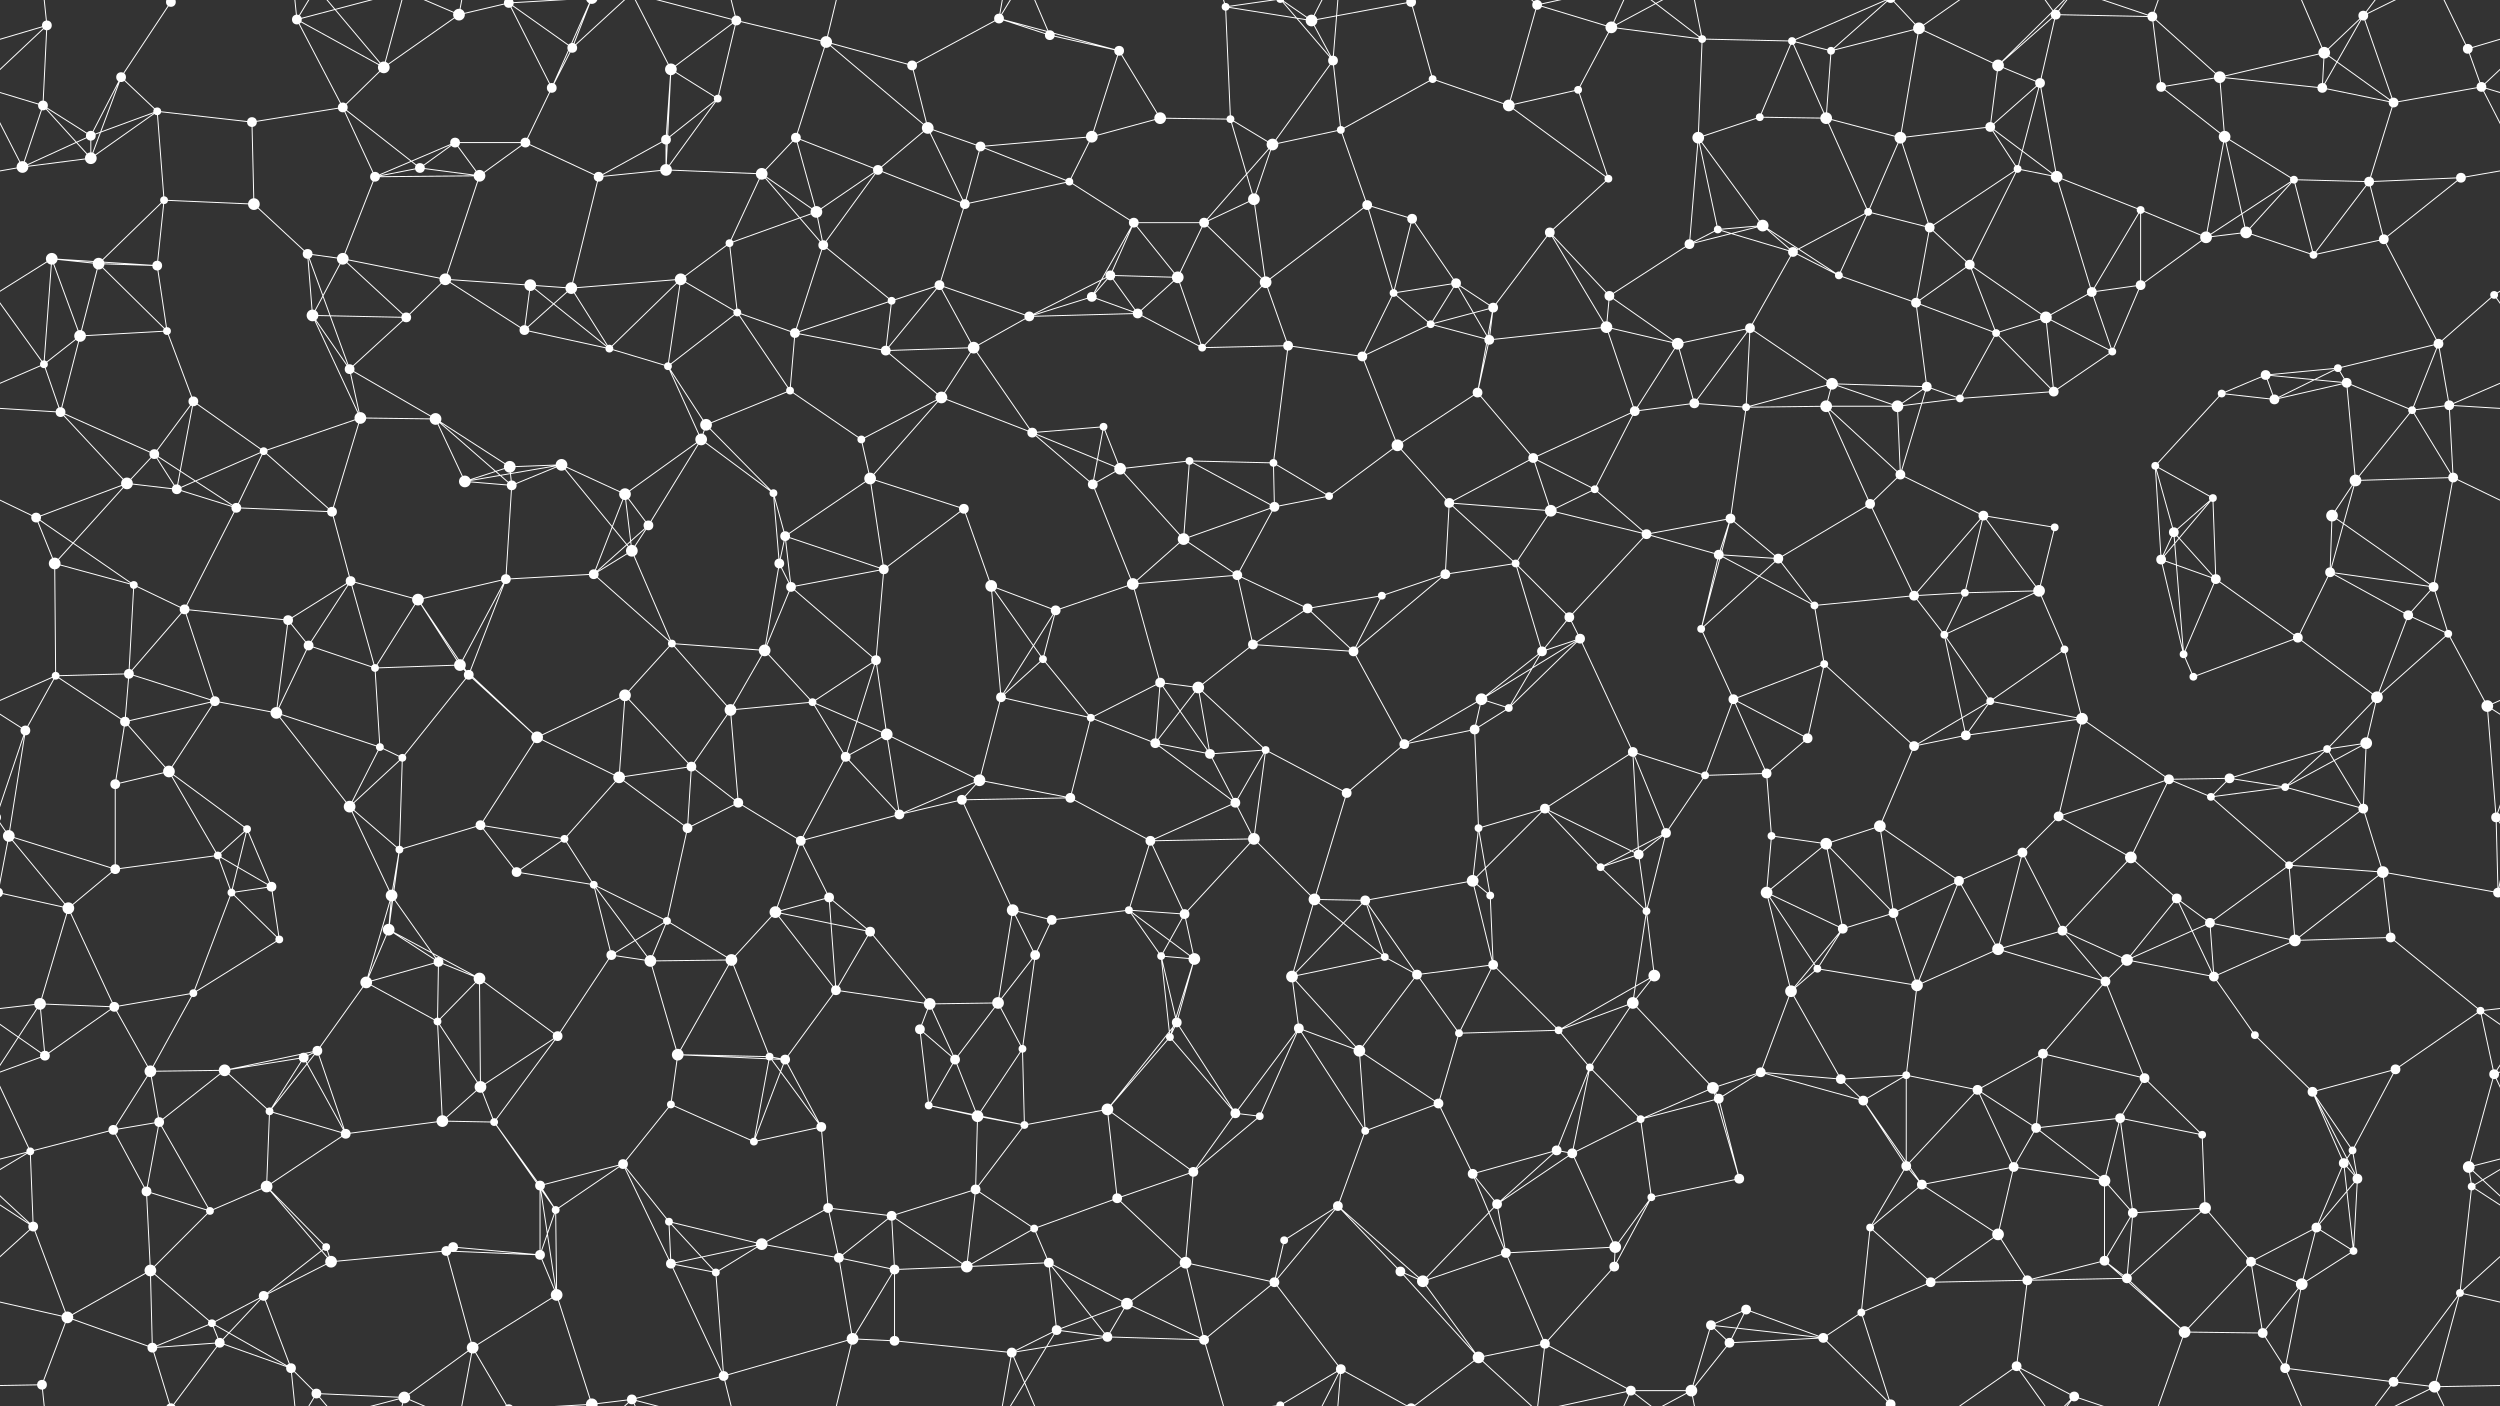 <svg xmlns="http://www.w3.org/2000/svg" width="2560" height="1440" fill="#fff"><rect width="100%" height="100%" fill="#333333" stroke="none"/><circle cx="48" cy="26" r="5"/><circle cx="124" cy="79" r="5"/><circle cx="175" cy="2" r="5"/><circle cx="175" cy="1442" r="5"/><circle cx="304" cy="20" r="5"/><circle cx="393" cy="69" r="6"/><circle cx="470" cy="15" r="6"/><circle cx="521" cy="3" r="5"/><circle cx="521" cy="1443" r="5"/><circle cx="586" cy="49" r="5"/><circle cx="687" cy="71" r="6"/><circle cx="754" cy="21" r="5"/><circle cx="846" cy="43" r="6"/><circle cx="934" cy="67" r="5"/><circle cx="1023" cy="19" r="5"/><circle cx="1075" cy="36" r="5"/><circle cx="1146" cy="52" r="5"/><circle cx="1255" cy="7" r="4"/><circle cx="1343" cy="21" r="6"/><circle cx="1365" cy="62" r="5"/><circle cx="1445" cy="2" r="5"/><circle cx="1445" cy="1442" r="5"/><circle cx="1574" cy="5" r="5"/><circle cx="1650" cy="28" r="6"/><circle cx="1743" cy="40" r="4"/><circle cx="1835" cy="42" r="4"/><circle cx="1875" cy="52" r="4"/><circle cx="1965" cy="29" r="6"/><circle cx="2046" cy="67" r="6"/><circle cx="2105" cy="15" r="5"/><circle cx="2204" cy="17" r="5"/><circle cx="2273" cy="79" r="6"/><circle cx="2380" cy="54" r="6"/><circle cx="2420" cy="16" r="5"/><circle cx="2527" cy="50" r="5"/><circle cx="44" cy="108" r="5"/><circle cx="93" cy="139" r="5"/><circle cx="161" cy="114" r="4"/><circle cx="258" cy="125" r="5"/><circle cx="351" cy="110" r="5"/><circle cx="466" cy="146" r="5"/><circle cx="538" cy="146" r="5"/><circle cx="565" cy="90" r="5"/><circle cx="682" cy="143" r="5"/><circle cx="735" cy="101" r="4"/><circle cx="815" cy="141" r="5"/><circle cx="950" cy="131" r="6"/><circle cx="1004" cy="150" r="5"/><circle cx="1118" cy="140" r="6"/><circle cx="1188" cy="121" r="6"/><circle cx="1260" cy="122" r="4"/><circle cx="1303" cy="148" r="6"/><circle cx="1373" cy="133" r="4"/><circle cx="1467" cy="81" r="4"/><circle cx="1545" cy="108" r="6"/><circle cx="1616" cy="92" r="4"/><circle cx="1739" cy="141" r="6"/><circle cx="1802" cy="120" r="4"/><circle cx="1870" cy="121" r="6"/><circle cx="1946" cy="141" r="6"/><circle cx="2038" cy="130" r="5"/><circle cx="2089" cy="85" r="5"/><circle cx="2213" cy="89" r="5"/><circle cx="2278" cy="140" r="6"/><circle cx="2378" cy="90" r="5"/><circle cx="2451" cy="105" r="5"/><circle cx="2541" cy="89" r="5"/><circle cx="23" cy="171" r="6"/><circle cx="93" cy="162" r="6"/><circle cx="168" cy="205" r="4"/><circle cx="260" cy="209" r="6"/><circle cx="384" cy="181" r="5"/><circle cx="430" cy="172" r="5"/><circle cx="491" cy="180" r="6"/><circle cx="613" cy="181" r="5"/><circle cx="682" cy="174" r="6"/><circle cx="780" cy="178" r="6"/><circle cx="836" cy="217" r="6"/><circle cx="899" cy="174" r="5"/><circle cx="988" cy="209" r="5"/><circle cx="1095" cy="186" r="4"/><circle cx="1161" cy="228" r="5"/><circle cx="1233" cy="228" r="5"/><circle cx="1284" cy="204" r="6"/><circle cx="1400" cy="210" r="5"/><circle cx="1446" cy="224" r="5"/><circle cx="1587" cy="238" r="5"/><circle cx="1647" cy="183" r="4"/><circle cx="1759" cy="235" r="4"/><circle cx="1805" cy="231" r="6"/><circle cx="1913" cy="217" r="4"/><circle cx="1976" cy="233" r="5"/><circle cx="2066" cy="173" r="4"/><circle cx="2106" cy="181" r="6"/><circle cx="2192" cy="215" r="4"/><circle cx="2300" cy="238" r="6"/><circle cx="2349" cy="184" r="4"/><circle cx="2426" cy="186" r="5"/><circle cx="2520" cy="182" r="5"/><circle cx="53" cy="265" r="6"/><circle cx="101" cy="270" r="6"/><circle cx="161" cy="272" r="5"/><circle cx="315" cy="260" r="5"/><circle cx="351" cy="265" r="6"/><circle cx="456" cy="286" r="6"/><circle cx="543" cy="292" r="6"/><circle cx="585" cy="295" r="6"/><circle cx="697" cy="286" r="6"/><circle cx="747" cy="249" r="4"/><circle cx="843" cy="251" r="5"/><circle cx="913" cy="308" r="4"/><circle cx="962" cy="292" r="5"/><circle cx="1118" cy="304" r="5"/><circle cx="1137" cy="282" r="5"/><circle cx="1206" cy="284" r="6"/><circle cx="1296" cy="289" r="6"/><circle cx="1427" cy="300" r="4"/><circle cx="1491" cy="290" r="5"/><circle cx="1529" cy="315" r="5"/><circle cx="1648" cy="303" r="5"/><circle cx="1730" cy="250" r="5"/><circle cx="1836" cy="258" r="5"/><circle cx="1883" cy="282" r="4"/><circle cx="1962" cy="310" r="5"/><circle cx="2017" cy="271" r="5"/><circle cx="2142" cy="299" r="5"/><circle cx="2192" cy="292" r="5"/><circle cx="2259" cy="243" r="6"/><circle cx="2369" cy="261" r="4"/><circle cx="2441" cy="245" r="5"/><circle cx="2554" cy="302" r="4"/><circle cx="45" cy="373" r="4"/><circle cx="82" cy="344" r="6"/><circle cx="171" cy="339" r="4"/><circle cx="320" cy="323" r="6"/><circle cx="358" cy="378" r="5"/><circle cx="416" cy="325" r="5"/><circle cx="537" cy="338" r="5"/><circle cx="624" cy="357" r="4"/><circle cx="684" cy="375" r="4"/><circle cx="755" cy="320" r="4"/><circle cx="814" cy="341" r="5"/><circle cx="907" cy="359" r="5"/><circle cx="997" cy="356" r="6"/><circle cx="1054" cy="324" r="5"/><circle cx="1165" cy="321" r="5"/><circle cx="1231" cy="356" r="4"/><circle cx="1319" cy="354" r="5"/><circle cx="1395" cy="365" r="5"/><circle cx="1465" cy="332" r="4"/><circle cx="1525" cy="348" r="5"/><circle cx="1645" cy="335" r="6"/><circle cx="1718" cy="352" r="6"/><circle cx="1792" cy="336" r="5"/><circle cx="1876" cy="393" r="6"/><circle cx="1973" cy="396" r="5"/><circle cx="2044" cy="341" r="4"/><circle cx="2095" cy="325" r="6"/><circle cx="2163" cy="360" r="4"/><circle cx="2320" cy="384" r="5"/><circle cx="2394" cy="377" r="4"/><circle cx="2403" cy="392" r="5"/><circle cx="2497" cy="352" r="5"/><circle cx="62" cy="422" r="5"/><circle cx="158" cy="465" r="5"/><circle cx="198" cy="411" r="5"/><circle cx="270" cy="462" r="4"/><circle cx="369" cy="428" r="6"/><circle cx="446" cy="429" r="6"/><circle cx="522" cy="478" r="6"/><circle cx="575" cy="476" r="6"/><circle cx="718" cy="450" r="6"/><circle cx="723" cy="435" r="6"/><circle cx="809" cy="400" r="4"/><circle cx="882" cy="450" r="4"/><circle cx="964" cy="407" r="6"/><circle cx="1057" cy="443" r="5"/><circle cx="1130" cy="437" r="4"/><circle cx="1218" cy="472" r="4"/><circle cx="1304" cy="474" r="4"/><circle cx="1431" cy="456" r="6"/><circle cx="1513" cy="402" r="5"/><circle cx="1570" cy="469" r="5"/><circle cx="1674" cy="421" r="5"/><circle cx="1735" cy="413" r="5"/><circle cx="1788" cy="417" r="4"/><circle cx="1870" cy="416" r="6"/><circle cx="1943" cy="416" r="6"/><circle cx="2007" cy="408" r="4"/><circle cx="2103" cy="401" r="5"/><circle cx="2207" cy="477" r="4"/><circle cx="2275" cy="403" r="4"/><circle cx="2329" cy="409" r="5"/><circle cx="2470" cy="420" r="4"/><circle cx="2508" cy="415" r="5"/><circle cx="37" cy="530" r="5"/><circle cx="130" cy="495" r="6"/><circle cx="181" cy="501" r="5"/><circle cx="242" cy="520" r="5"/><circle cx="340" cy="524" r="5"/><circle cx="476" cy="493" r="6"/><circle cx="524" cy="497" r="5"/><circle cx="640" cy="506" r="6"/><circle cx="664" cy="538" r="5"/><circle cx="792" cy="505" r="4"/><circle cx="804" cy="549" r="5"/><circle cx="891" cy="490" r="6"/><circle cx="987" cy="521" r="5"/><circle cx="1119" cy="496" r="5"/><circle cx="1147" cy="480" r="6"/><circle cx="1212" cy="552" r="6"/><circle cx="1305" cy="519" r="5"/><circle cx="1361" cy="508" r="4"/><circle cx="1484" cy="515" r="5"/><circle cx="1588" cy="523" r="6"/><circle cx="1633" cy="501" r="4"/><circle cx="1686" cy="547" r="5"/><circle cx="1772" cy="531" r="5"/><circle cx="1915" cy="516" r="5"/><circle cx="1946" cy="486" r="5"/><circle cx="2031" cy="528" r="5"/><circle cx="2104" cy="540" r="4"/><circle cx="2226" cy="545" r="5"/><circle cx="2266" cy="510" r="4"/><circle cx="2388" cy="528" r="6"/><circle cx="2412" cy="492" r="6"/><circle cx="2512" cy="489" r="5"/><circle cx="56" cy="577" r="6"/><circle cx="137" cy="599" r="4"/><circle cx="189" cy="624" r="5"/><circle cx="295" cy="635" r="5"/><circle cx="359" cy="595" r="5"/><circle cx="428" cy="614" r="6"/><circle cx="518" cy="593" r="5"/><circle cx="608" cy="588" r="5"/><circle cx="647" cy="564" r="6"/><circle cx="798" cy="577" r="5"/><circle cx="810" cy="601" r="5"/><circle cx="905" cy="583" r="5"/><circle cx="1015" cy="600" r="6"/><circle cx="1081" cy="625" r="5"/><circle cx="1160" cy="598" r="6"/><circle cx="1267" cy="589" r="5"/><circle cx="1339" cy="623" r="5"/><circle cx="1415" cy="610" r="4"/><circle cx="1480" cy="588" r="5"/><circle cx="1552" cy="577" r="4"/><circle cx="1607" cy="632" r="5"/><circle cx="1760" cy="568" r="5"/><circle cx="1821" cy="572" r="5"/><circle cx="1858" cy="620" r="4"/><circle cx="1960" cy="610" r="5"/><circle cx="2012" cy="607" r="4"/><circle cx="2088" cy="605" r="6"/><circle cx="2213" cy="573" r="5"/><circle cx="2269" cy="593" r="5"/><circle cx="2386" cy="586" r="5"/><circle cx="2466" cy="630" r="5"/><circle cx="2492" cy="601" r="5"/><circle cx="57" cy="692" r="4"/><circle cx="132" cy="690" r="5"/><circle cx="220" cy="718" r="5"/><circle cx="316" cy="661" r="5"/><circle cx="384" cy="684" r="4"/><circle cx="471" cy="681" r="6"/><circle cx="480" cy="691" r="5"/><circle cx="640" cy="712" r="6"/><circle cx="688" cy="659" r="4"/><circle cx="783" cy="666" r="6"/><circle cx="832" cy="719" r="4"/><circle cx="897" cy="676" r="5"/><circle cx="1025" cy="714" r="5"/><circle cx="1068" cy="675" r="4"/><circle cx="1188" cy="699" r="5"/><circle cx="1227" cy="704" r="6"/><circle cx="1283" cy="660" r="5"/><circle cx="1386" cy="667" r="5"/><circle cx="1517" cy="716" r="6"/><circle cx="1579" cy="667" r="5"/><circle cx="1618" cy="654" r="5"/><circle cx="1742" cy="644" r="4"/><circle cx="1775" cy="716" r="5"/><circle cx="1868" cy="680" r="4"/><circle cx="1991" cy="650" r="4"/><circle cx="2038" cy="718" r="4"/><circle cx="2114" cy="665" r="4"/><circle cx="2236" cy="670" r="4"/><circle cx="2246" cy="693" r="4"/><circle cx="2353" cy="653" r="5"/><circle cx="2434" cy="714" r="6"/><circle cx="2507" cy="649" r="4"/><circle cx="26" cy="748" r="5"/><circle cx="128" cy="739" r="5"/><circle cx="173" cy="790" r="6"/><circle cx="283" cy="730" r="6"/><circle cx="389" cy="765" r="4"/><circle cx="412" cy="776" r="4"/><circle cx="550" cy="755" r="6"/><circle cx="634" cy="796" r="6"/><circle cx="708" cy="785" r="5"/><circle cx="748" cy="727" r="6"/><circle cx="866" cy="775" r="5"/><circle cx="908" cy="752" r="6"/><circle cx="1003" cy="799" r="6"/><circle cx="1117" cy="735" r="4"/><circle cx="1183" cy="761" r="5"/><circle cx="1239" cy="772" r="5"/><circle cx="1296" cy="768" r="4"/><circle cx="1438" cy="762" r="5"/><circle cx="1510" cy="747" r="5"/><circle cx="1545" cy="725" r="4"/><circle cx="1672" cy="770" r="5"/><circle cx="1746" cy="794" r="4"/><circle cx="1809" cy="792" r="5"/><circle cx="1851" cy="756" r="5"/><circle cx="1960" cy="764" r="5"/><circle cx="2013" cy="753" r="5"/><circle cx="2132" cy="736" r="6"/><circle cx="2221" cy="798" r="5"/><circle cx="2283" cy="797" r="5"/><circle cx="2383" cy="767" r="4"/><circle cx="2423" cy="761" r="6"/><circle cx="2547" cy="723" r="6"/><circle cx="9" cy="856" r="6"/><circle cx="118" cy="803" r="5"/><circle cx="223" cy="876" r="4"/><circle cx="253" cy="849" r="4"/><circle cx="358" cy="826" r="6"/><circle cx="409" cy="870" r="4"/><circle cx="492" cy="845" r="5"/><circle cx="578" cy="859" r="4"/><circle cx="704" cy="848" r="5"/><circle cx="756" cy="822" r="5"/><circle cx="820" cy="861" r="5"/><circle cx="921" cy="834" r="5"/><circle cx="985" cy="819" r="5"/><circle cx="1096" cy="817" r="5"/><circle cx="1178" cy="861" r="5"/><circle cx="1265" cy="822" r="5"/><circle cx="1284" cy="859" r="6"/><circle cx="1379" cy="812" r="5"/><circle cx="1514" cy="848" r="4"/><circle cx="1582" cy="828" r="5"/><circle cx="1678" cy="875" r="5"/><circle cx="1706" cy="853" r="5"/><circle cx="1814" cy="856" r="4"/><circle cx="1870" cy="864" r="6"/><circle cx="1925" cy="846" r="6"/><circle cx="2071" cy="873" r="5"/><circle cx="2108" cy="836" r="5"/><circle cx="2182" cy="878" r="6"/><circle cx="2264" cy="816" r="4"/><circle cx="2340" cy="806" r="4"/><circle cx="2420" cy="828" r="5"/><circle cx="2556" cy="837" r="5"/><circle cx="-4" cy="837" r="5"/><circle cx="70" cy="930" r="6"/><circle cx="118" cy="890" r="5"/><circle cx="237" cy="914" r="4"/><circle cx="278" cy="908" r="5"/><circle cx="398" cy="952" r="6"/><circle cx="401" cy="917" r="6"/><circle cx="529" cy="893" r="5"/><circle cx="608" cy="906" r="4"/><circle cx="683" cy="943" r="4"/><circle cx="794" cy="934" r="6"/><circle cx="849" cy="919" r="5"/><circle cx="891" cy="954" r="5"/><circle cx="1037" cy="932" r="6"/><circle cx="1077" cy="942" r="5"/><circle cx="1156" cy="932" r="4"/><circle cx="1213" cy="936" r="5"/><circle cx="1346" cy="921" r="6"/><circle cx="1398" cy="922" r="5"/><circle cx="1508" cy="902" r="6"/><circle cx="1526" cy="917" r="4"/><circle cx="1639" cy="888" r="4"/><circle cx="1686" cy="933" r="4"/><circle cx="1809" cy="914" r="6"/><circle cx="1887" cy="951" r="5"/><circle cx="1939" cy="935" r="5"/><circle cx="2006" cy="902" r="5"/><circle cx="2112" cy="953" r="5"/><circle cx="2229" cy="920" r="5"/><circle cx="2263" cy="945" r="5"/><circle cx="2344" cy="886" r="4"/><circle cx="2440" cy="893" r="6"/><circle cx="2558" cy="914" r="5"/><circle cx="-2" cy="914" r="5"/><circle cx="41" cy="1028" r="6"/><circle cx="117" cy="1031" r="5"/><circle cx="198" cy="1017" r="4"/><circle cx="286" cy="962" r="4"/><circle cx="375" cy="1006" r="6"/><circle cx="449" cy="985" r="5"/><circle cx="491" cy="1002" r="6"/><circle cx="626" cy="978" r="5"/><circle cx="666" cy="984" r="6"/><circle cx="749" cy="983" r="6"/><circle cx="856" cy="1014" r="5"/><circle cx="952" cy="1028" r="6"/><circle cx="1022" cy="1027" r="6"/><circle cx="1060" cy="978" r="5"/><circle cx="1189" cy="979" r="4"/><circle cx="1223" cy="982" r="6"/><circle cx="1323" cy="1000" r="6"/><circle cx="1418" cy="980" r="4"/><circle cx="1451" cy="998" r="5"/><circle cx="1529" cy="988" r="5"/><circle cx="1672" cy="1027" r="6"/><circle cx="1694" cy="999" r="6"/><circle cx="1834" cy="1015" r="6"/><circle cx="1861" cy="992" r="4"/><circle cx="1963" cy="1009" r="6"/><circle cx="2046" cy="972" r="6"/><circle cx="2156" cy="1005" r="5"/><circle cx="2178" cy="983" r="6"/><circle cx="2267" cy="1000" r="5"/><circle cx="2350" cy="963" r="6"/><circle cx="2448" cy="960" r="5"/><circle cx="2540" cy="1035" r="4"/><circle cx="46" cy="1081" r="5"/><circle cx="154" cy="1097" r="6"/><circle cx="230" cy="1096" r="6"/><circle cx="311" cy="1083" r="5"/><circle cx="325" cy="1076" r="5"/><circle cx="448" cy="1046" r="4"/><circle cx="492" cy="1113" r="6"/><circle cx="571" cy="1061" r="5"/><circle cx="694" cy="1080" r="6"/><circle cx="788" cy="1082" r="4"/><circle cx="804" cy="1085" r="5"/><circle cx="942" cy="1054" r="5"/><circle cx="978" cy="1085" r="5"/><circle cx="1047" cy="1074" r="4"/><circle cx="1198" cy="1062" r="4"/><circle cx="1205" cy="1047" r="5"/><circle cx="1330" cy="1053" r="5"/><circle cx="1392" cy="1076" r="6"/><circle cx="1494" cy="1058" r="4"/><circle cx="1596" cy="1055" r="4"/><circle cx="1628" cy="1093" r="4"/><circle cx="1754" cy="1114" r="6"/><circle cx="1803" cy="1098" r="5"/><circle cx="1885" cy="1105" r="5"/><circle cx="1952" cy="1101" r="4"/><circle cx="2025" cy="1116" r="5"/><circle cx="2092" cy="1079" r="5"/><circle cx="2196" cy="1104" r="5"/><circle cx="2309" cy="1060" r="4"/><circle cx="2368" cy="1118" r="5"/><circle cx="2453" cy="1095" r="5"/><circle cx="2554" cy="1100" r="5"/><circle cx="31" cy="1179" r="4"/><circle cx="116" cy="1157" r="5"/><circle cx="163" cy="1149" r="5"/><circle cx="276" cy="1138" r="4"/><circle cx="354" cy="1161" r="5"/><circle cx="453" cy="1148" r="6"/><circle cx="506" cy="1149" r="4"/><circle cx="638" cy="1192" r="5"/><circle cx="687" cy="1131" r="4"/><circle cx="772" cy="1169" r="4"/><circle cx="841" cy="1154" r="5"/><circle cx="951" cy="1132" r="4"/><circle cx="1001" cy="1143" r="6"/><circle cx="1049" cy="1152" r="4"/><circle cx="1134" cy="1136" r="6"/><circle cx="1265" cy="1140" r="5"/><circle cx="1290" cy="1143" r="4"/><circle cx="1398" cy="1158" r="4"/><circle cx="1473" cy="1130" r="5"/><circle cx="1594" cy="1178" r="5"/><circle cx="1610" cy="1181" r="5"/><circle cx="1680" cy="1146" r="4"/><circle cx="1760" cy="1125" r="5"/><circle cx="1908" cy="1127" r="5"/><circle cx="1952" cy="1194" r="5"/><circle cx="2062" cy="1195" r="5"/><circle cx="2085" cy="1155" r="5"/><circle cx="2171" cy="1145" r="5"/><circle cx="2255" cy="1162" r="4"/><circle cx="2400" cy="1191" r="5"/><circle cx="2409" cy="1178" r="4"/><circle cx="2528" cy="1195" r="6"/><circle cx="34" cy="1256" r="5"/><circle cx="150" cy="1220" r="5"/><circle cx="215" cy="1240" r="4"/><circle cx="273" cy="1215" r="6"/><circle cx="334" cy="1277" r="4"/><circle cx="464" cy="1277" r="5"/><circle cx="553" cy="1214" r="5"/><circle cx="569" cy="1239" r="4"/><circle cx="685" cy="1251" r="4"/><circle cx="780" cy="1274" r="6"/><circle cx="848" cy="1237" r="5"/><circle cx="913" cy="1245" r="5"/><circle cx="999" cy="1218" r="5"/><circle cx="1059" cy="1258" r="4"/><circle cx="1144" cy="1227" r="5"/><circle cx="1222" cy="1200" r="5"/><circle cx="1315" cy="1270" r="4"/><circle cx="1370" cy="1235" r="5"/><circle cx="1508" cy="1202" r="5"/><circle cx="1533" cy="1233" r="5"/><circle cx="1654" cy="1277" r="6"/><circle cx="1691" cy="1226" r="4"/><circle cx="1781" cy="1207" r="5"/><circle cx="1915" cy="1257" r="4"/><circle cx="1968" cy="1213" r="5"/><circle cx="2046" cy="1264" r="6"/><circle cx="2155" cy="1209" r="6"/><circle cx="2184" cy="1242" r="5"/><circle cx="2258" cy="1237" r="6"/><circle cx="2372" cy="1257" r="5"/><circle cx="2414" cy="1207" r="5"/><circle cx="2531" cy="1215" r="4"/><circle cx="69" cy="1349" r="6"/><circle cx="154" cy="1301" r="6"/><circle cx="217" cy="1355" r="4"/><circle cx="270" cy="1327" r="5"/><circle cx="339" cy="1292" r="6"/><circle cx="457" cy="1281" r="5"/><circle cx="553" cy="1285" r="5"/><circle cx="570" cy="1326" r="6"/><circle cx="687" cy="1294" r="5"/><circle cx="733" cy="1303" r="4"/><circle cx="859" cy="1288" r="5"/><circle cx="916" cy="1300" r="5"/><circle cx="990" cy="1297" r="6"/><circle cx="1074" cy="1293" r="5"/><circle cx="1154" cy="1335" r="6"/><circle cx="1214" cy="1293" r="6"/><circle cx="1305" cy="1313" r="5"/><circle cx="1434" cy="1302" r="5"/><circle cx="1457" cy="1312" r="6"/><circle cx="1542" cy="1283" r="5"/><circle cx="1653" cy="1297" r="5"/><circle cx="1752" cy="1357" r="5"/><circle cx="1788" cy="1341" r="5"/><circle cx="1906" cy="1344" r="4"/><circle cx="1977" cy="1313" r="5"/><circle cx="2076" cy="1311" r="5"/><circle cx="2155" cy="1291" r="5"/><circle cx="2178" cy="1309" r="5"/><circle cx="2305" cy="1292" r="5"/><circle cx="2357" cy="1315" r="6"/><circle cx="2410" cy="1281" r="4"/><circle cx="2519" cy="1324" r="4"/><circle cx="43" cy="1418" r="5"/><circle cx="156" cy="1380" r="5"/><circle cx="225" cy="1375" r="5"/><circle cx="298" cy="1401" r="5"/><circle cx="324" cy="1427" r="5"/><circle cx="414" cy="1431" r="6"/><circle cx="484" cy="1380" r="6"/><circle cx="606" cy="1438" r="6"/><circle cx="606" cy="-2" r="6"/><circle cx="647" cy="1433" r="5"/><circle cx="741" cy="1409" r="5"/><circle cx="873" cy="1371" r="6"/><circle cx="916" cy="1373" r="5"/><circle cx="1036" cy="1385" r="5"/><circle cx="1082" cy="1362" r="5"/><circle cx="1134" cy="1369" r="5"/><circle cx="1233" cy="1372" r="5"/><circle cx="1311" cy="1439" r="4"/><circle cx="1311" cy="-1" r="4"/><circle cx="1373" cy="1402" r="5"/><circle cx="1514" cy="1390" r="6"/><circle cx="1582" cy="1376" r="5"/><circle cx="1670" cy="1424" r="5"/><circle cx="1732" cy="1424" r="6"/><circle cx="1771" cy="1375" r="5"/><circle cx="1867" cy="1370" r="5"/><circle cx="1936" cy="1438" r="5"/><circle cx="1936" cy="-2" r="5"/><circle cx="2065" cy="1399" r="5"/><circle cx="2124" cy="1430" r="5"/><circle cx="2237" cy="1364" r="6"/><circle cx="2317" cy="1365" r="5"/><circle cx="2340" cy="1401" r="5"/><circle cx="2451" cy="1415" r="5"/><circle cx="2493" cy="1420" r="6"/><path stroke="#fff" d="M48 26L-33 50M48 26L44 108M48 26L-19 89M48 26L43 -22M2608 26L2527 50M2608 26L2541 89M48 1466L43 1418M124 79L175 2M124 79L93 139M124 79L161 114M124 79L93 162M175 2L156 -60M175 2L225 -65M175 1442L156 1380M175 1442L225 1375M304 20L393 69M304 20L351 110M304 20L298 -39M304 20L324 -13M304 20L414 -9M304 1460L298 1401M304 1460L324 1427M304 1460L414 1431M393 69L470 15M393 69L351 110M393 69L324 -13M393 69L414 -9M393 1509L324 1427M393 1509L414 1431M470 15L521 3M470 15L414 -9M470 15L484 -60M470 1455L414 1431M470 1455L484 1380M521 3L586 49M521 3L565 90M521 3L484 -60M521 3L606 -2M521 1443L484 1380M521 1443L606 1438M586 49L565 90M586 49L606 -2M586 49L647 -7M586 1489L606 1438M586 1489L647 1433M687 71L754 21M687 71L682 143M687 71L735 101M687 71L682 174M687 71L647 -7M687 1511L647 1433M754 21L846 43M754 21L735 101M754 21L647 -7M754 21L741 -31M754 1461L647 1433M754 1461L741 1409M846 43L934 67M846 43L815 141M846 43L950 131M846 43L873 -69M846 1483L873 1371M934 67L1023 19M934 67L950 131M1023 19L1075 36M1023 19L1146 52M1023 19L1036 -55M1023 19L1082 -78M1023 1459L1036 1385M1023 1459L1082 1362M1075 36L1146 52M1075 36L1036 -55M1075 1476L1036 1385M1146 52L1118 140M1146 52L1188 121M1255 7L1343 21M1255 7L1260 122M1255 7L1233 -68M1255 7L1311 -1M1255 1447L1233 1372M1255 1447L1311 1439M1343 21L1365 62M1343 21L1445 2M1343 21L1311 -1M1343 21L1373 -38M1343 1461L1311 1439M1343 1461L1373 1402M1365 62L1303 148M1365 62L1373 133M1365 62L1311 -1M1365 62L1373 -38M1365 1502L1311 1439M1365 1502L1373 1402M1445 2L1467 81M1445 2L1373 -38M1445 2L1514 -50M1445 1442L1373 1402M1445 1442L1514 1390M1574 5L1650 28M1574 5L1545 108M1574 5L1514 -50M1574 5L1582 -64M1574 5L1670 -16M1574 1445L1514 1390M1574 1445L1582 1376M1574 1445L1670 1424M1650 28L1743 40M1650 28L1616 92M1650 28L1670 -16M1650 28L1732 -16M1650 1468L1670 1424M1650 1468L1732 1424M1743 40L1835 42M1743 40L1739 141M1743 40L1670 -16M1743 40L1732 -16M1743 1480L1670 1424M1743 1480L1732 1424M1835 42L1875 52M1835 42L1802 120M1835 42L1870 121M1835 42L1936 -2M1835 1482L1936 1438M1875 52L1965 29M1875 52L1870 121M1875 52L1936 -2M1875 1492L1936 1438M1965 29L2046 67M1965 29L1946 141M1965 29L1936 -2M1965 29L2065 -41M1965 1469L1936 1438M1965 1469L2065 1399M2046 67L2105 15M2046 67L2038 130M2046 67L2089 85M2046 67L2124 -10M2046 1507L2124 1430M2105 15L2204 17M2105 15L2089 85M2105 15L2065 -41M2105 15L2124 -10M2105 1455L2065 1399M2105 1455L2124 1430M2204 17L2273 79M2204 17L2213 89M2204 17L2124 -10M2204 17L2237 -76M2204 1457L2124 1430M2204 1457L2237 1364M2273 79L2380 54M2273 79L2213 89M2273 79L2278 140M2273 79L2378 90M2380 54L2420 16M2380 54L2378 90M2380 54L2451 105M2380 54L2340 -39M2380 1494L2340 1401M2420 16L2378 90M2420 16L2451 105M2420 16L2451 -25M2420 16L2493 -20M2420 1456L2451 1415M2420 1456L2493 1420M2527 50L2541 89M2527 50L2493 -20M2527 1490L2493 1420M44 108L93 139M44 108L-19 89M44 108L23 171M44 108L93 162M2604 108L2541 89M93 139L161 114M93 139L23 171M93 139L93 162M161 114L258 125M161 114L93 162M161 114L168 205M258 125L351 110M258 125L260 209M351 110L384 181M351 110L430 172M466 146L538 146M466 146L384 181M466 146L430 172M466 146L491 180M538 146L565 90M538 146L491 180M538 146L613 181M565 90L606 -2M565 1530L606 1438M682 143L735 101M682 143L613 181M682 143L682 174M735 101L682 174M815 141L780 178M815 141L836 217M815 141L899 174M950 131L1004 150M950 131L899 174M950 131L988 209M1004 150L1118 140M1004 150L988 209M1004 150L1095 186M1118 140L1188 121M1118 140L1095 186M1188 121L1260 122M1260 122L1303 148M1260 122L1284 204M1303 148L1373 133M1303 148L1233 228M1303 148L1284 204M1373 133L1467 81M1373 133L1400 210M1467 81L1545 108M1545 108L1616 92M1545 108L1647 183M1616 92L1647 183M1739 141L1802 120M1739 141L1759 235M1739 141L1805 231M1739 141L1730 250M1802 120L1870 121M1870 121L1946 141M1870 121L1913 217M1946 141L2038 130M1946 141L1913 217M1946 141L1976 233M2038 130L2089 85M2038 130L2066 173M2038 130L2106 181M2089 85L2066 173M2089 85L2106 181M2213 89L2278 140M2278 140L2300 238M2278 140L2349 184M2278 140L2259 243M2378 90L2451 105M2451 105L2541 89M2451 105L2426 186M2541 89L2583 171M-19 89L23 171M23 171L93 162M23 171L-40 182M2583 171L2520 182M168 205L260 209M168 205L101 270M168 205L161 272M260 209L315 260M384 181L430 172M384 181L491 180M384 181L351 265M430 172L491 180M491 180L456 286M613 181L682 174M613 181L585 295M682 174L780 178M780 178L836 217M780 178L747 249M780 178L843 251M836 217L899 174M836 217L747 249M836 217L843 251M899 174L988 209M899 174L843 251M988 209L1095 186M988 209L962 292M1095 186L1161 228M1161 228L1233 228M1161 228L1118 304M1161 228L1137 282M1161 228L1206 284M1233 228L1284 204M1233 228L1206 284M1233 228L1296 289M1284 204L1296 289M1400 210L1446 224M1400 210L1296 289M1400 210L1427 300M1446 224L1427 300M1446 224L1491 290M1587 238L1647 183M1587 238L1529 315M1587 238L1648 303M1587 238L1645 335M1759 235L1805 231M1759 235L1730 250M1759 235L1836 258M1805 231L1730 250M1805 231L1836 258M1805 231L1883 282M1913 217L1976 233M1913 217L1836 258M1913 217L1883 282M1976 233L2066 173M1976 233L1962 310M1976 233L2017 271M2066 173L2106 181M2066 173L2017 271M2106 181L2192 215M2106 181L2142 299M2192 215L2142 299M2192 215L2192 292M2192 215L2259 243M2300 238L2349 184M2300 238L2259 243M2300 238L2369 261M2349 184L2426 186M2349 184L2259 243M2349 184L2369 261M2426 186L2520 182M2426 186L2369 261M2426 186L2441 245M2520 182L2441 245M53 265L101 270M53 265L161 272M53 265L-6 302M53 265L45 373M53 265L82 344M2613 265L2554 302M101 270L161 272M101 270L82 344M101 270L171 339M161 272L171 339M315 260L351 265M315 260L320 323M315 260L358 378M351 265L456 286M351 265L320 323M351 265L416 325M456 286L543 292M456 286L416 325M456 286L537 338M543 292L585 295M543 292L537 338M543 292L624 357M585 295L697 286M585 295L537 338M585 295L624 357M697 286L747 249M697 286L624 357M697 286L684 375M697 286L755 320M747 249L755 320M843 251L913 308M843 251L814 341M913 308L962 292M913 308L814 341M913 308L907 359M962 292L907 359M962 292L997 356M962 292L1054 324M1118 304L1137 282M1118 304L1054 324M1118 304L1165 321M1137 282L1206 284M1137 282L1054 324M1137 282L1165 321M1206 284L1165 321M1206 284L1231 356M1296 289L1231 356M1296 289L1319 354M1427 300L1491 290M1427 300L1395 365M1427 300L1465 332M1491 290L1529 315M1491 290L1465 332M1491 290L1525 348M1529 315L1465 332M1529 315L1525 348M1529 315L1513 402M1648 303L1730 250M1648 303L1645 335M1648 303L1718 352M1836 258L1883 282M1836 258L1792 336M1883 282L1962 310M1962 310L2017 271M1962 310L1973 396M1962 310L2044 341M2017 271L2044 341M2017 271L2095 325M2142 299L2192 292M2142 299L2095 325M2142 299L2163 360M2192 292L2259 243M2192 292L2163 360M2369 261L2441 245M2441 245L2497 352M2554 302L2605 373M2554 302L2497 352M-6 302L45 373M45 373L82 344M45 373L62 422M45 373L-52 415M2605 373L2508 415M82 344L171 339M82 344L62 422M171 339L198 411M320 323L358 378M320 323L416 325M320 323L369 428M358 378L416 325M358 378L369 428M358 378L446 429M537 338L624 357M624 357L684 375M684 375L755 320M684 375L718 450M684 375L723 435M755 320L814 341M755 320L809 400M814 341L907 359M814 341L809 400M907 359L997 356M907 359L964 407M997 356L1054 324M997 356L964 407M997 356L1057 443M1054 324L1165 321M1165 321L1231 356M1231 356L1319 354M1319 354L1395 365M1319 354L1304 474M1395 365L1465 332M1395 365L1431 456M1465 332L1525 348M1525 348L1645 335M1525 348L1513 402M1645 335L1718 352M1645 335L1674 421M1718 352L1792 336M1718 352L1674 421M1718 352L1735 413M1792 336L1876 393M1792 336L1735 413M1792 336L1788 417M1876 393L1973 396M1876 393L1788 417M1876 393L1870 416M1876 393L1943 416M1973 396L1943 416M1973 396L2007 408M1973 396L1946 486M2044 341L2095 325M2044 341L2007 408M2044 341L2103 401M2095 325L2163 360M2095 325L2103 401M2163 360L2103 401M2320 384L2394 377M2320 384L2403 392M2320 384L2275 403M2320 384L2329 409M2394 377L2403 392M2394 377L2497 352M2394 377L2329 409M2403 392L2329 409M2403 392L2470 420M2403 392L2412 492M2497 352L2470 420M2497 352L2508 415M62 422L158 465M62 422L-52 415M62 422L130 495M2622 422L2508 415M158 465L198 411M158 465L130 495M158 465L181 501M158 465L242 520M198 411L270 462M198 411L181 501M270 462L369 428M270 462L181 501M270 462L242 520M270 462L340 524M369 428L446 429M369 428L340 524M446 429L522 478M446 429L476 493M446 429L524 497M522 478L575 476M522 478L476 493M522 478L524 497M575 476L476 493M575 476L524 497M575 476L640 506M575 476L647 564M718 450L723 435M718 450L640 506M718 450L664 538M718 450L792 505M723 435L809 400M723 435L792 505M809 400L882 450M882 450L964 407M882 450L891 490M964 407L1057 443M964 407L891 490M1057 443L1130 437M1057 443L1119 496M1057 443L1147 480M1130 437L1119 496M1130 437L1147 480M1218 472L1304 474M1218 472L1147 480M1218 472L1212 552M1218 472L1305 519M1304 474L1305 519M1304 474L1361 508M1431 456L1513 402M1431 456L1361 508M1431 456L1484 515M1513 402L1570 469M1570 469L1674 421M1570 469L1484 515M1570 469L1588 523M1570 469L1633 501M1674 421L1735 413M1674 421L1633 501M1735 413L1788 417M1788 417L1870 416M1788 417L1772 531M1870 416L1943 416M1870 416L1915 516M1870 416L1946 486M1943 416L2007 408M1943 416L1946 486M2007 408L2103 401M2207 477L2275 403M2207 477L2226 545M2207 477L2266 510M2207 477L2213 573M2275 403L2329 409M2470 420L2508 415M2470 420L2412 492M2470 420L2512 489M2508 415L2512 489M37 530L130 495M37 530L-48 489M37 530L56 577M37 530L137 599M2597 530L2512 489M130 495L181 501M130 495L56 577M181 501L242 520M242 520L340 524M242 520L189 624M340 524L359 595M476 493L524 497M524 497L518 593M640 506L664 538M640 506L608 588M640 506L647 564M664 538L608 588M664 538L647 564M792 505L804 549M792 505L798 577M804 549L891 490M804 549L798 577M804 549L810 601M804 549L905 583M891 490L987 521M891 490L905 583M987 521L905 583M987 521L1015 600M1119 496L1147 480M1119 496L1160 598M1147 480L1212 552M1212 552L1305 519M1212 552L1160 598M1212 552L1267 589M1305 519L1361 508M1305 519L1267 589M1484 515L1588 523M1484 515L1480 588M1484 515L1552 577M1588 523L1633 501M1588 523L1686 547M1588 523L1552 577M1633 501L1686 547M1686 547L1772 531M1686 547L1607 632M1686 547L1760 568M1772 531L1760 568M1772 531L1821 572M1772 531L1742 644M1915 516L1946 486M1915 516L1821 572M1915 516L1960 610M1946 486L2031 528M2031 528L2104 540M2031 528L1960 610M2031 528L2012 607M2031 528L2088 605M2104 540L2088 605M2226 545L2266 510M2226 545L2213 573M2226 545L2269 593M2226 545L2236 670M2266 510L2213 573M2266 510L2269 593M2388 528L2412 492M2388 528L2386 586M2388 528L2492 601M2412 492L2512 489M2412 492L2386 586M2512 489L2492 601M56 577L137 599M56 577L57 692M137 599L189 624M137 599L132 690M189 624L295 635M189 624L132 690M189 624L220 718M295 635L359 595M295 635L316 661M295 635L283 730M359 595L428 614M359 595L316 661M359 595L384 684M428 614L518 593M428 614L384 684M428 614L471 681M428 614L480 691M518 593L608 588M518 593L471 681M518 593L480 691M608 588L647 564M608 588L688 659M647 564L688 659M798 577L810 601M798 577L783 666M810 601L905 583M810 601L783 666M810 601L897 676M905 583L897 676M1015 600L1081 625M1015 600L1025 714M1015 600L1068 675M1081 625L1160 598M1081 625L1025 714M1081 625L1068 675M1160 598L1267 589M1160 598L1188 699M1267 589L1339 623M1267 589L1283 660M1339 623L1415 610M1339 623L1283 660M1339 623L1386 667M1415 610L1480 588M1415 610L1386 667M1480 588L1552 577M1480 588L1386 667M1552 577L1607 632M1552 577L1579 667M1607 632L1579 667M1607 632L1618 654M1760 568L1821 572M1760 568L1858 620M1760 568L1742 644M1821 572L1858 620M1821 572L1742 644M1858 620L1960 610M1858 620L1868 680M1960 610L2012 607M1960 610L1991 650M2012 607L2088 605M2012 607L1991 650M2088 605L1991 650M2088 605L2114 665M2213 573L2269 593M2213 573L2236 670M2269 593L2236 670M2269 593L2353 653M2386 586L2466 630M2386 586L2492 601M2386 586L2353 653M2466 630L2492 601M2466 630L2434 714M2466 630L2507 649M2492 601L2507 649M57 692L132 690M57 692L26 748M57 692L128 739M57 692L-13 723M2617 692L2547 723M132 690L220 718M132 690L128 739M220 718L128 739M220 718L173 790M220 718L283 730M316 661L384 684M316 661L283 730M384 684L471 681M384 684L389 765M471 681L480 691M471 681L550 755M480 691L412 776M480 691L550 755M640 712L688 659M640 712L550 755M640 712L634 796M640 712L708 785M688 659L783 666M688 659L748 727M783 666L832 719M783 666L748 727M832 719L897 676M832 719L748 727M832 719L866 775M832 719L908 752M897 676L866 775M897 676L908 752M1025 714L1068 675M1025 714L1003 799M1025 714L1117 735M1068 675L1117 735M1188 699L1227 704M1188 699L1117 735M1188 699L1183 761M1188 699L1239 772M1227 704L1283 660M1227 704L1183 761M1227 704L1239 772M1227 704L1296 768M1283 660L1386 667M1386 667L1438 762M1517 716L1579 667M1517 716L1618 654M1517 716L1438 762M1517 716L1510 747M1517 716L1545 725M1579 667L1618 654M1579 667L1545 725M1618 654L1545 725M1618 654L1672 770M1742 644L1775 716M1775 716L1868 680M1775 716L1746 794M1775 716L1809 792M1775 716L1851 756M1868 680L1851 756M1868 680L1960 764M1991 650L2038 718M1991 650L2013 753M2038 718L2114 665M2038 718L1960 764M2038 718L2013 753M2038 718L2132 736M2114 665L2132 736M2236 670L2246 693M2246 693L2353 653M2353 653L2434 714M2434 714L2507 649M2434 714L2383 767M2434 714L2423 761M2507 649L2547 723M26 748L-13 723M26 748L9 856M26 748L-4 837M2586 748L2547 723M2586 748L2556 837M128 739L173 790M128 739L118 803M173 790L118 803M173 790L223 876M173 790L253 849M283 730L389 765M283 730L358 826M389 765L412 776M389 765L358 826M412 776L358 826M412 776L409 870M550 755L634 796M550 755L492 845M634 796L708 785M634 796L578 859M634 796L704 848M708 785L748 727M708 785L704 848M708 785L756 822M748 727L756 822M866 775L908 752M866 775L820 861M866 775L921 834M908 752L1003 799M908 752L921 834M1003 799L921 834M1003 799L985 819M1003 799L1096 817M1117 735L1183 761M1117 735L1096 817M1183 761L1239 772M1183 761L1265 822M1239 772L1296 768M1239 772L1265 822M1296 768L1265 822M1296 768L1284 859M1296 768L1379 812M1438 762L1510 747M1438 762L1379 812M1510 747L1545 725M1510 747L1514 848M1672 770L1746 794M1672 770L1582 828M1672 770L1678 875M1672 770L1706 853M1746 794L1809 792M1746 794L1706 853M1809 792L1851 756M1809 792L1814 856M1960 764L2013 753M1960 764L1925 846M2013 753L2132 736M2132 736L2221 798M2132 736L2108 836M2221 798L2283 797M2221 798L2108 836M2221 798L2182 878M2221 798L2264 816M2283 797L2383 767M2283 797L2264 816M2283 797L2340 806M2383 767L2423 761M2383 767L2340 806M2383 767L2420 828M2423 761L2340 806M2423 761L2420 828M2547 723L2556 837M9 856L-4 837M9 856L70 930M9 856L118 890M9 856L-2 914M2569 856L2556 837M2569 856L2558 914M118 803L118 890M223 876L253 849M223 876L118 890M223 876L237 914M223 876L278 908M253 849L237 914M253 849L278 908M358 826L409 870M358 826L401 917M409 870L492 845M409 870L398 952M409 870L401 917M492 845L578 859M492 845L529 893M578 859L529 893M578 859L608 906M704 848L756 822M704 848L683 943M756 822L820 861M820 861L921 834M820 861L794 934M820 861L849 919M921 834L985 819M985 819L1096 817M985 819L1037 932M1096 817L1178 861M1178 861L1265 822M1178 861L1284 859M1178 861L1156 932M1178 861L1213 936M1265 822L1284 859M1284 859L1213 936M1284 859L1346 921M1379 812L1346 921M1514 848L1582 828M1514 848L1508 902M1514 848L1526 917M1582 828L1678 875M1582 828L1508 902M1582 828L1639 888M1678 875L1706 853M1678 875L1639 888M1678 875L1686 933M1706 853L1639 888M1706 853L1686 933M1814 856L1870 864M1814 856L1809 914M1870 864L1925 846M1870 864L1809 914M1870 864L1887 951M1870 864L1939 935M1925 846L1939 935M1925 846L2006 902M2071 873L2108 836M2071 873L2006 902M2071 873L2112 953M2071 873L2046 972M2108 836L2182 878M2182 878L2112 953M2182 878L2229 920M2264 816L2340 806M2264 816L2344 886M2340 806L2420 828M2420 828L2344 886M2420 828L2440 893M2556 837L2558 914M70 930L118 890M70 930L-2 914M70 930L41 1028M70 930L117 1031M2630 930L2558 914M237 914L278 908M237 914L198 1017M237 914L286 962M278 908L286 962M398 952L401 917M398 952L375 1006M398 952L449 985M398 952L491 1002M401 917L375 1006M401 917L449 985M529 893L608 906M608 906L683 943M608 906L626 978M608 906L666 984M683 943L626 978M683 943L666 984M683 943L749 983M794 934L849 919M794 934L891 954M794 934L749 983M794 934L856 1014M849 919L891 954M849 919L856 1014M891 954L856 1014M891 954L952 1028M1037 932L1077 942M1037 932L1022 1027M1037 932L1060 978M1077 942L1156 932M1077 942L1060 978M1156 932L1213 936M1156 932L1189 979M1156 932L1223 982M1213 936L1189 979M1213 936L1223 982M1346 921L1398 922M1346 921L1323 1000M1346 921L1418 980M1398 922L1508 902M1398 922L1323 1000M1398 922L1418 980M1398 922L1451 998M1508 902L1526 917M1508 902L1529 988M1526 917L1529 988M1639 888L1686 933M1686 933L1672 1027M1686 933L1694 999M1809 914L1887 951M1809 914L1834 1015M1809 914L1861 992M1887 951L1939 935M1887 951L1834 1015M1887 951L1861 992M1939 935L2006 902M1939 935L1963 1009M2006 902L1963 1009M2006 902L2046 972M2112 953L2046 972M2112 953L2156 1005M2112 953L2178 983M2229 920L2263 945M2229 920L2178 983M2229 920L2267 1000M2263 945L2344 886M2263 945L2178 983M2263 945L2267 1000M2263 945L2350 963M2344 886L2440 893M2344 886L2350 963M2440 893L2558 914M2440 893L2350 963M2440 893L2448 960M41 1028L117 1031M41 1028L-20 1035M41 1028L46 1081M41 1028L-6 1100M2601 1028L2540 1035M2601 1028L2554 1100M117 1031L198 1017M117 1031L46 1081M117 1031L154 1097M198 1017L286 962M198 1017L154 1097M375 1006L449 985M375 1006L325 1076M375 1006L448 1046M449 985L491 1002M449 985L448 1046M491 1002L448 1046M491 1002L492 1113M491 1002L571 1061M626 978L666 984M626 978L571 1061M666 984L749 983M666 984L694 1080M749 983L694 1080M749 983L788 1082M856 1014L952 1028M856 1014L804 1085M952 1028L1022 1027M952 1028L942 1054M952 1028L978 1085M1022 1027L1060 978M1022 1027L978 1085M1022 1027L1047 1074M1060 978L1047 1074M1189 979L1223 982M1189 979L1198 1062M1189 979L1205 1047M1223 982L1198 1062M1223 982L1205 1047M1323 1000L1418 980M1323 1000L1330 1053M1323 1000L1392 1076M1418 980L1451 998M1451 998L1529 988M1451 998L1392 1076M1451 998L1494 1058M1529 988L1494 1058M1529 988L1596 1055M1672 1027L1694 999M1672 1027L1596 1055M1672 1027L1628 1093M1672 1027L1754 1114M1694 999L1596 1055M1834 1015L1861 992M1834 1015L1803 1098M1834 1015L1885 1105M1861 992L1963 1009M1963 1009L2046 972M1963 1009L1952 1101M2046 972L2156 1005M2156 1005L2178 983M2156 1005L2092 1079M2156 1005L2196 1104M2178 983L2267 1000M2267 1000L2350 963M2267 1000L2309 1060M2350 963L2448 960M2448 960L2540 1035M2540 1035L2606 1081M2540 1035L2453 1095M2540 1035L2554 1100M-20 1035L46 1081M46 1081L-6 1100M2606 1081L2554 1100M154 1097L230 1096M154 1097L116 1157M154 1097L163 1149M230 1096L311 1083M230 1096L325 1076M230 1096L163 1149M230 1096L276 1138M311 1083L325 1076M311 1083L276 1138M311 1083L354 1161M325 1076L276 1138M325 1076L354 1161M448 1046L492 1113M448 1046L453 1148M492 1113L571 1061M492 1113L453 1148M492 1113L506 1149M571 1061L506 1149M694 1080L788 1082M694 1080L804 1085M694 1080L687 1131M788 1082L804 1085M788 1082L772 1169M788 1082L841 1154M804 1085L772 1169M804 1085L841 1154M942 1054L978 1085M942 1054L951 1132M978 1085L951 1132M978 1085L1001 1143M1047 1074L1001 1143M1047 1074L1049 1152M1198 1062L1205 1047M1198 1062L1134 1136M1198 1062L1265 1140M1205 1047L1134 1136M1205 1047L1265 1140M1330 1053L1392 1076M1330 1053L1265 1140M1330 1053L1290 1143M1330 1053L1398 1158M1392 1076L1398 1158M1392 1076L1473 1130M1494 1058L1596 1055M1494 1058L1473 1130M1596 1055L1628 1093M1628 1093L1594 1178M1628 1093L1610 1181M1628 1093L1680 1146M1754 1114L1803 1098M1754 1114L1680 1146M1754 1114L1760 1125M1754 1114L1781 1207M1803 1098L1885 1105M1803 1098L1760 1125M1803 1098L1908 1127M1885 1105L1952 1101M1885 1105L1908 1127M1952 1101L2025 1116M1952 1101L1908 1127M1952 1101L1952 1194M2025 1116L2092 1079M2025 1116L1952 1194M2025 1116L2062 1195M2025 1116L2085 1155M2092 1079L2196 1104M2092 1079L2085 1155M2196 1104L2171 1145M2196 1104L2255 1162M2309 1060L2368 1118M2368 1118L2453 1095M2368 1118L2400 1191M2368 1118L2409 1178M2368 1118L2414 1207M2453 1095L2409 1178M2554 1100L2591 1179M2554 1100L2528 1195M-6 1100L31 1179M31 1179L116 1157M31 1179L-32 1195M31 1179L34 1256M31 1179L-29 1215M2591 1179L2528 1195M2591 1179L2531 1215M116 1157L163 1149M116 1157L150 1220M163 1149L150 1220M163 1149L215 1240M276 1138L354 1161M276 1138L273 1215M354 1161L453 1148M354 1161L273 1215M453 1148L506 1149M506 1149L553 1214M506 1149L569 1239M638 1192L687 1131M638 1192L553 1214M638 1192L569 1239M638 1192L685 1251M638 1192L687 1294M687 1131L772 1169M772 1169L841 1154M841 1154L848 1237M951 1132L1001 1143M951 1132L1049 1152M1001 1143L1049 1152M1001 1143L999 1218M1049 1152L1134 1136M1049 1152L999 1218M1134 1136L1144 1227M1134 1136L1222 1200M1265 1140L1290 1143M1265 1140L1222 1200M1290 1143L1222 1200M1398 1158L1473 1130M1398 1158L1370 1235M1473 1130L1508 1202M1594 1178L1610 1181M1594 1178L1508 1202M1594 1178L1533 1233M1610 1181L1680 1146M1610 1181L1533 1233M1610 1181L1654 1277M1680 1146L1760 1125M1680 1146L1691 1226M1760 1125L1781 1207M1908 1127L1952 1194M1908 1127L1968 1213M1952 1194L1915 1257M1952 1194L1968 1213M2062 1195L2085 1155M2062 1195L1968 1213M2062 1195L2046 1264M2062 1195L2155 1209M2085 1155L2171 1145M2085 1155L2155 1209M2171 1145L2255 1162M2171 1145L2155 1209M2171 1145L2184 1242M2255 1162L2258 1237M2400 1191L2409 1178M2400 1191L2372 1257M2400 1191L2414 1207M2400 1191L2410 1281M2409 1178L2414 1207M2528 1195L2594 1256M2528 1195L2531 1215M-32 1195L34 1256M34 1256L-29 1215M34 1256L69 1349M34 1256L-41 1324M2594 1256L2531 1215M2594 1256L2519 1324M150 1220L215 1240M150 1220L154 1301M215 1240L273 1215M215 1240L154 1301M273 1215L334 1277M273 1215L339 1292M334 1277L270 1327M334 1277L339 1292M464 1277L457 1281M464 1277L553 1285M553 1214L569 1239M553 1214L553 1285M553 1214L570 1326M569 1239L553 1285M569 1239L570 1326M685 1251L780 1274M685 1251L687 1294M685 1251L733 1303M780 1274L848 1237M780 1274L687 1294M780 1274L733 1303M780 1274L859 1288M848 1237L913 1245M848 1237L859 1288M913 1245L999 1218M913 1245L859 1288M913 1245L916 1300M913 1245L990 1297M999 1218L1059 1258M999 1218L990 1297M1059 1258L1144 1227M1059 1258L990 1297M1059 1258L1074 1293M1144 1227L1222 1200M1144 1227L1214 1293M1222 1200L1214 1293M1315 1270L1370 1235M1315 1270L1305 1313M1370 1235L1305 1313M1370 1235L1434 1302M1370 1235L1457 1312M1508 1202L1533 1233M1508 1202L1542 1283M1533 1233L1457 1312M1533 1233L1542 1283M1654 1277L1691 1226M1654 1277L1542 1283M1654 1277L1653 1297M1691 1226L1781 1207M1691 1226L1653 1297M1915 1257L1968 1213M1915 1257L1906 1344M1915 1257L1977 1313M1968 1213L2046 1264M2046 1264L1977 1313M2046 1264L2076 1311M2155 1209L2184 1242M2155 1209L2155 1291M2184 1242L2258 1237M2184 1242L2155 1291M2184 1242L2178 1309M2258 1237L2178 1309M2258 1237L2305 1292M2372 1257L2414 1207M2372 1257L2305 1292M2372 1257L2357 1315M2372 1257L2410 1281M2414 1207L2410 1281M2531 1215L2519 1324M69 1349L154 1301M69 1349L-41 1324M69 1349L43 1418M69 1349L156 1380M2629 1349L2519 1324M154 1301L217 1355M154 1301L156 1380M217 1355L270 1327M217 1355L156 1380M217 1355L225 1375M217 1355L298 1401M270 1327L339 1292M270 1327L225 1375M270 1327L298 1401M339 1292L457 1281M457 1281L553 1285M457 1281L484 1380M553 1285L570 1326M570 1326L484 1380M570 1326L606 1438M687 1294L733 1303M687 1294L741 1409M733 1303L741 1409M859 1288L916 1300M859 1288L873 1371M916 1300L990 1297M916 1300L873 1371M916 1300L916 1373M990 1297L1074 1293M1074 1293L1154 1335M1074 1293L1082 1362M1074 1293L1134 1369M1154 1335L1214 1293M1154 1335L1082 1362M1154 1335L1134 1369M1154 1335L1233 1372M1214 1293L1305 1313M1214 1293L1233 1372M1305 1313L1233 1372M1305 1313L1373 1402M1434 1302L1457 1312M1434 1302L1514 1390M1457 1312L1542 1283M1457 1312L1514 1390M1542 1283L1582 1376M1653 1297L1582 1376M1752 1357L1788 1341M1752 1357L1732 1424M1752 1357L1771 1375M1752 1357L1867 1370M1788 1341L1771 1375M1788 1341L1867 1370M1906 1344L1977 1313M1906 1344L1867 1370M1906 1344L1936 1438M1977 1313L2076 1311M2076 1311L2155 1291M2076 1311L2178 1309M2076 1311L2065 1399M2155 1291L2178 1309M2155 1291L2237 1364M2178 1309L2237 1364M2305 1292L2357 1315M2305 1292L2237 1364M2305 1292L2317 1365M2357 1315L2410 1281M2357 1315L2317 1365M2357 1315L2340 1401M2519 1324L2451 1415M2519 1324L2493 1420M43 1418L-67 1420M2603 1418L2493 1420M156 1380L225 1375M225 1375L298 1401M298 1401L324 1427M324 1427L414 1431M414 1431L484 1380M606 1438L647 1433M647 1433L741 1409M741 1409L873 1371M873 1371L916 1373M916 1373L1036 1385M1036 1385L1082 1362M1036 1385L1134 1369M1082 1362L1134 1369M1134 1369L1233 1372M1311 1439L1373 1402M1514 1390L1582 1376M1582 1376L1670 1424M1670 1424L1732 1424M1732 1424L1771 1375M1771 1375L1867 1370M1867 1370L1936 1438M2065 1399L2124 1430M2237 1364L2317 1365M2317 1365L2340 1401M2340 1401L2451 1415M2451 1415L2493 1420"/></svg>